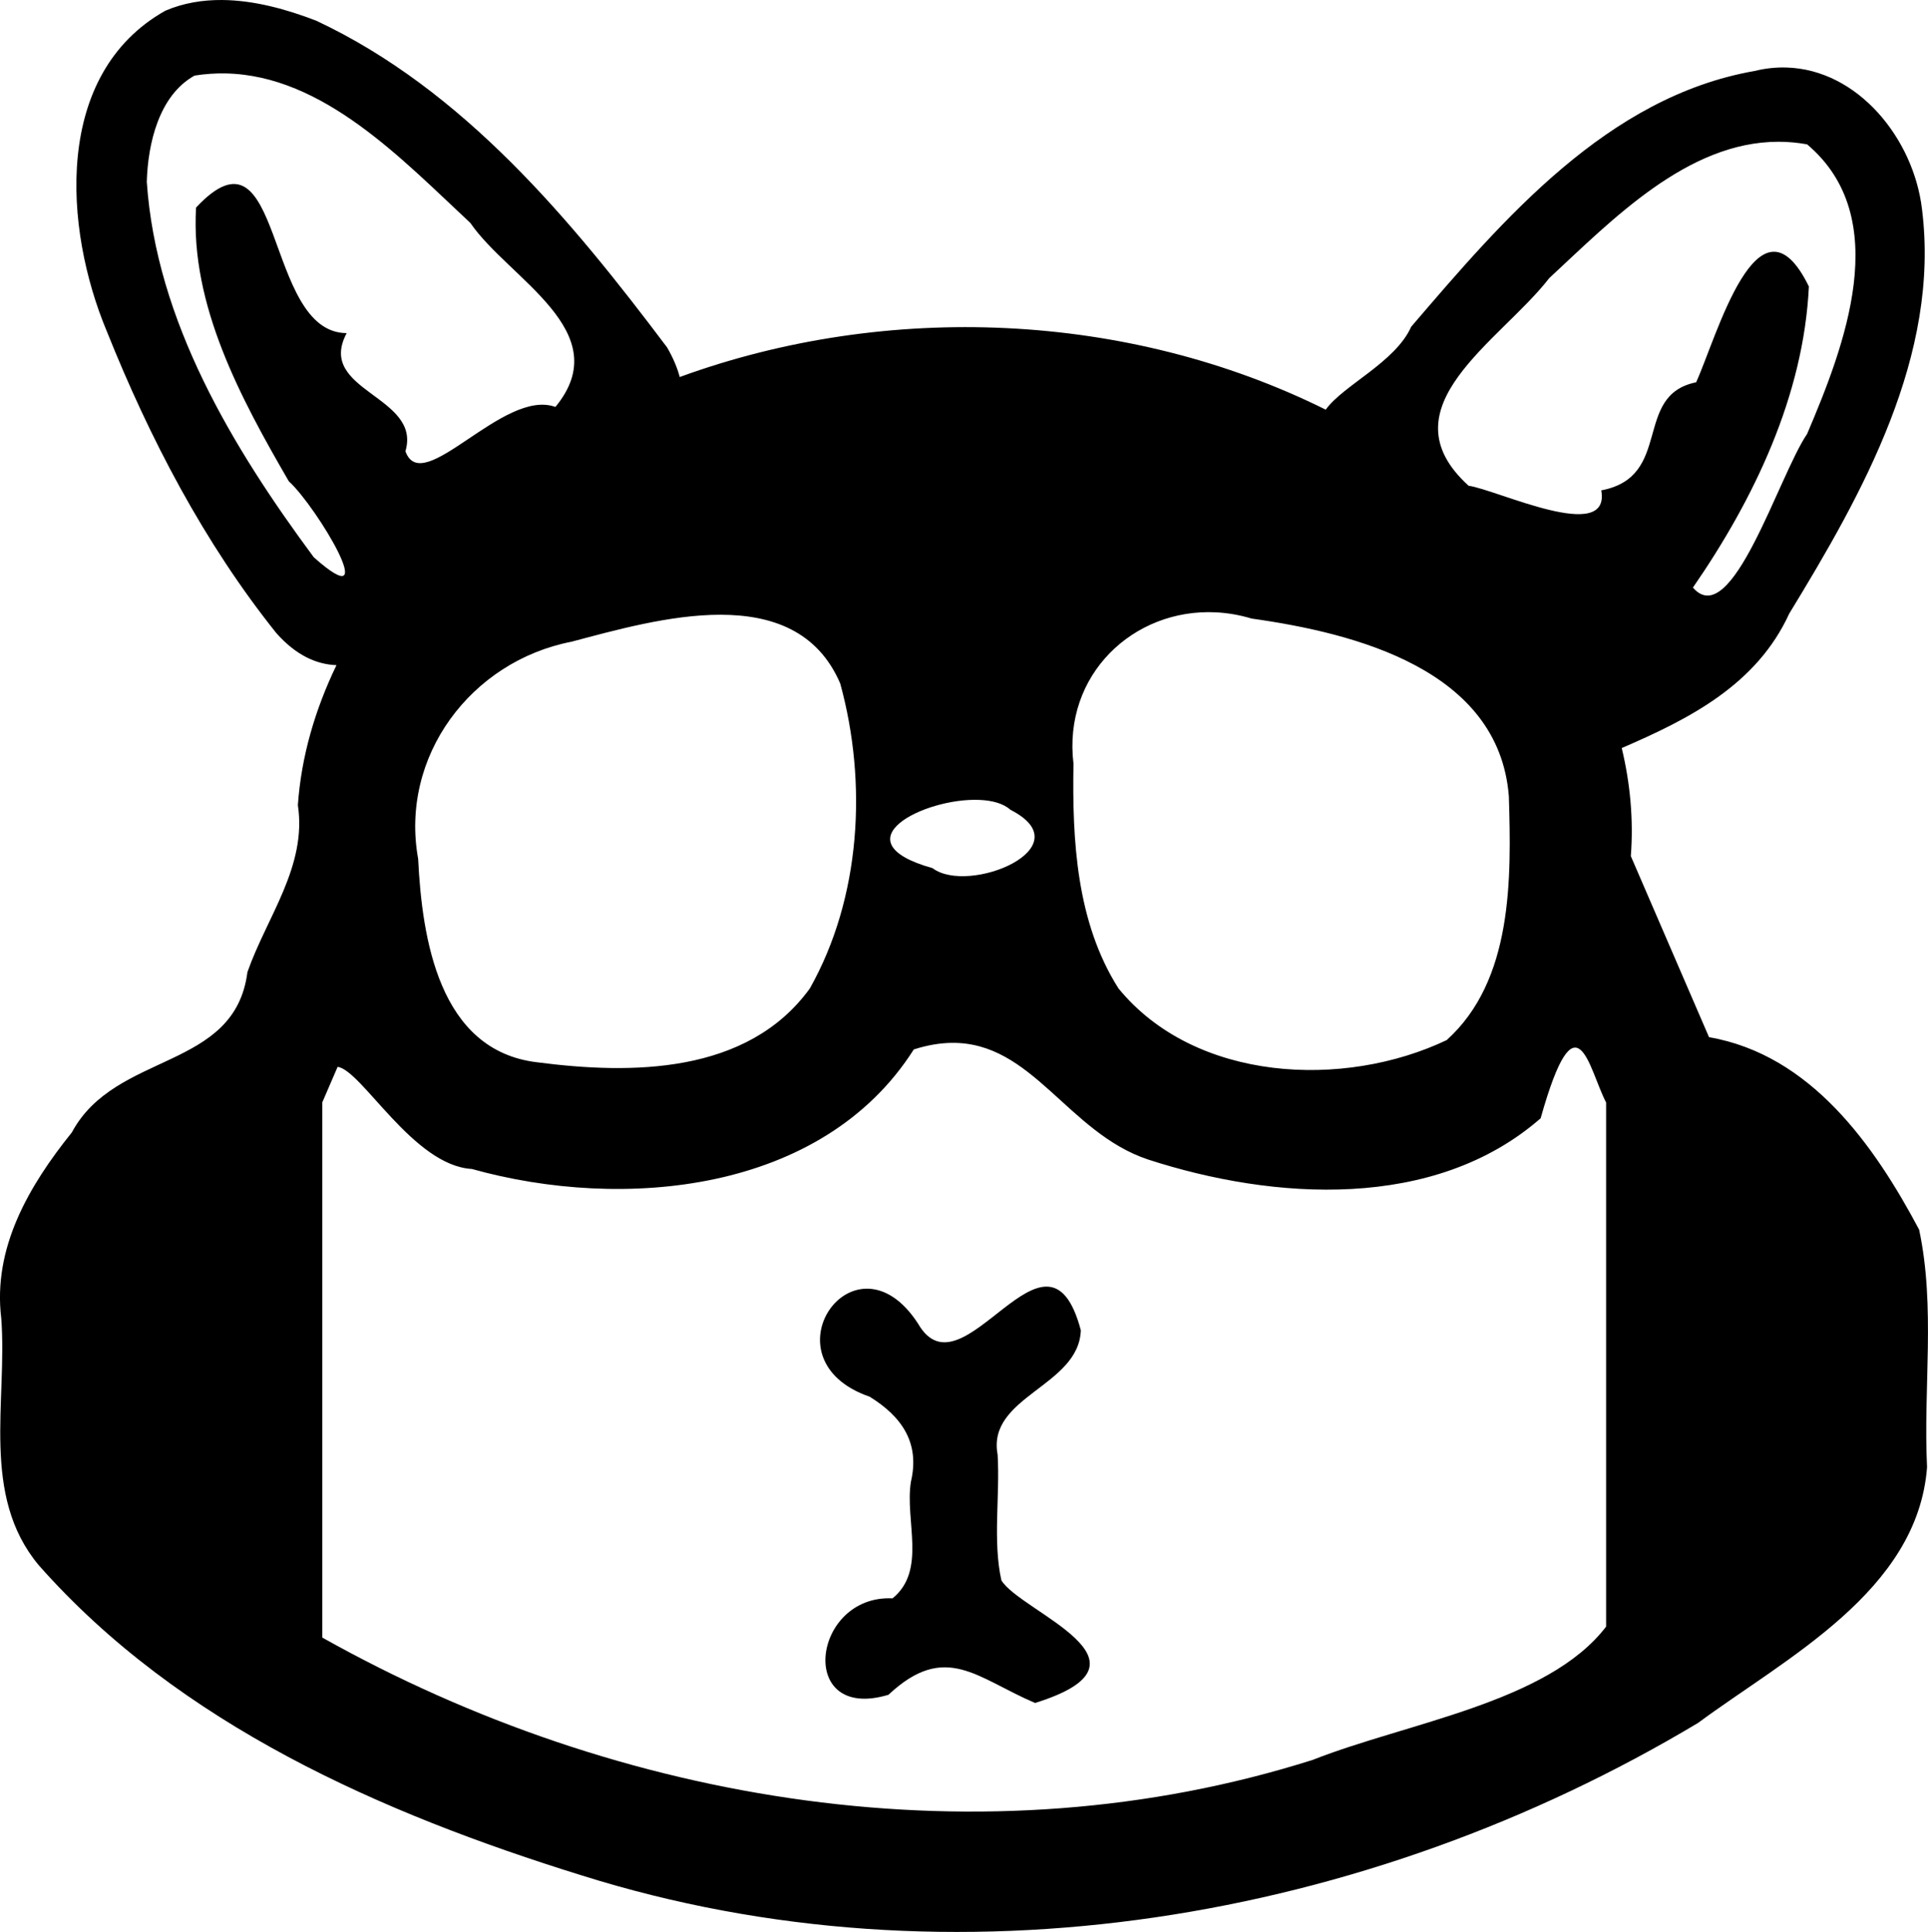 <?xml version="1.0" encoding="UTF-8" standalone="no"?>
<svg
   width="96.11"
   height="96.3"
   viewBox="0 0 96.11 96.3"
   version="1.1"
   id="svg843"
   sodipodi:docname="lama-pilot8.svg"
   inkscape:version="1.1.1 (c3084ef, 2021-09-22)"
   inkscape:export-filename="/Users/czarles/Downloads/lama-pilot.png"
   inkscape:export-xdpi="256.19995"
   inkscape:export-ydpi="256.19995"
   xmlns:inkscape="http://www.inkscape.org/namespaces/inkscape"
   xmlns:sodipodi="http://sodipodi.sourceforge.net/DTD/sodipodi-0.dtd"
   xmlns="http://www.w3.org/2000/svg"
   xmlns:svg="http://www.w3.org/2000/svg">
  <defs
     id="defs847">
    <clipPath
       clipPathUnits="userSpaceOnUse"
       id="clipPath4270">
      <rect
         style="opacity:0.5;fill:#ffffff;fill-opacity:1;stroke:#000000;stroke-width:1;stroke-miterlimit:4;stroke-dasharray:none;stroke-opacity:1"
         id="rect4272"
         width="151.622"
         height="98.619"
         x="-22.157"
         y="-36.059" />
    </clipPath>
    <clipPath
       clipPathUnits="userSpaceOnUse"
       id="clipPath4270-9">
      <rect
         style="opacity:0.5;fill:#ffffff;fill-opacity:1;stroke:#000000;stroke-width:1;stroke-miterlimit:4;stroke-dasharray:none;stroke-opacity:1"
         id="rect4272-0"
         width="151.622"
         height="98.619"
         x="-22.157"
         y="-36.059" />
    </clipPath>
    <clipPath
       clipPathUnits="userSpaceOnUse"
       id="clipPath4471">
      <rect
         style="opacity:0.5;fill:#ffffff;fill-opacity:1;stroke:#000000;stroke-width:1;stroke-miterlimit:4;stroke-dasharray:none;stroke-opacity:1"
         id="rect4473"
         width="32.149"
         height="53.871"
         x="4.765"
         y="-36.237" />
    </clipPath>
    <clipPath
       clipPathUnits="userSpaceOnUse"
       id="clipPath4270-0">
      <rect
         style="opacity:0.5;fill:#ffffff;fill-opacity:1;stroke:#000000;stroke-width:1;stroke-miterlimit:4;stroke-dasharray:none;stroke-opacity:1"
         id="rect4272-4"
         width="151.622"
         height="98.619"
         x="-22.157"
         y="-36.059" />
    </clipPath>
  </defs>
  <sodipodi:namedview
     id="namedview845"
     pagecolor="#ffffff"
     bordercolor="#666666"
     borderopacity="1.0"
     inkscape:pageshadow="2"
     inkscape:pageopacity="0.0"
     inkscape:pagecheckerboard="0"
     showgrid="false"
     inkscape:zoom="1.3337223"
     inkscape:cx="-83.600611"
     inkscape:cy="92.597986"
     inkscape:window-width="1440"
     inkscape:window-height="847"
     inkscape:window-x="2560"
     inkscape:window-y="366"
     inkscape:window-maximized="0"
     inkscape:current-layer="svg843"
     fit-margin-top="0"
     fit-margin-left="0"
     fit-margin-right="0"
     fit-margin-bottom="0" />
  <path
     id="path841"
     d="m 202.119,-1.35 c -0.965,-0.007 -1.921,0.148 -2.824,0.535 -5.59,3.148 -5.071,10.842 -2.908,15.998 2.135,5.333 4.853,10.539 8.445,15.027 0.971,1.093 1.982,1.558 2.996,1.596 -1.061,2.197 -1.756,4.546 -1.924,6.977 0.461,3.05 -1.548,5.57 -2.514,8.32 -0.632,4.936 -6.576,3.933 -8.754,7.994 -2.132,2.653 -3.95,5.746 -3.518,9.27 0.311,4.134 -1.04,8.821 1.867,12.301 7.012,7.944 17.116,12.374 27.059,15.461 18.533,5.838 39.157,2.282 55.658,-7.598 4.37,-3.234 10.946,-6.564 11.416,-12.746 -0.194,-3.939 0.43,-7.977 -0.396,-11.844 -2.24,-4.214 -5.407,-8.713 -10.473,-9.592 l -3.898,-9.025 c 0.14,-1.835 -0.034,-3.641 -0.453,-5.387 3.402,-1.465 6.728,-3.164 8.352,-6.705 3.667,-6.006 7.531,-12.872 6.615,-20.162 -0.413,-3.495 -3.185,-6.96 -6.77,-7.055 -0.512,-0.014 -1.041,0.04 -1.582,0.174 -7.327,1.288 -12.518,7.388 -17.111,12.748 -0.79,1.778 -3.392,2.915 -4.26,4.133 -9.852,-4.893 -21.853,-5.402 -32.203,-1.627 -0.118,-0.452 -0.322,-0.941 -0.629,-1.475 C 219.536,9.625 214.159,3.13 206.826,-0.315 205.361,-0.881 203.727,-1.339 202.119,-1.35 Z m 0.182,3.66 c 4.874,0.097 8.805,4.292 12.199,7.451 1.918,2.797 7.345,5.412 4.242,9.174 -2.596,-0.951 -6.636,4.567 -7.477,2.209 0.824,-2.773 -4.479,-2.988 -2.928,-5.889 -4.158,-0.011 -3.101,-10.962 -7.508,-6.26 -0.293,4.863 2.239,9.532 4.623,13.645 1.392,1.263 4.777,6.925 1.244,3.787 -4.048,-5.464 -7.854,-11.78 -8.324,-18.717 0.054,-1.887 0.599,-4.303 2.383,-5.293 0.525,-0.083 1.041,-0.117 1.545,-0.107 z m 77.402,3.406 c 0.469,-5.427e-4 0.947,0.041 1.434,0.129 4.339,3.656 1.864,10.062 0.002,14.434 -1.412,2.067 -3.761,9.895 -5.693,7.66 3.054,-4.421 5.522,-9.585 5.781,-15.008 -2.518,-5.142 -4.616,2.588 -5.621,4.775 -3.186,0.649 -1.12,4.704 -4.729,5.387 0.482,2.707 -5.215,-0.041 -6.613,-0.23 -4.284,-3.893 1.58,-7.196 4.021,-10.35 3.147,-2.918 6.884,-6.792 11.418,-6.797 z m -28.037,23.455 c 0.586,0.029 1.183,0.131 1.781,0.311 5.171,0.725 12.324,2.546 12.824,8.855 0.125,4.121 0.206,9.176 -3.098,12.156 -5.123,2.439 -12.538,2.096 -16.361,-2.574 -2.1,-3.301 -2.311,-7.398 -2.244,-11.199 -0.537,-4.441 2.998,-7.754 7.098,-7.549 z m -24.684,0.121 c 2.541,0.004 4.835,0.804 5.959,3.43 1.359,4.952 1.032,10.676 -1.516,15.197 -3.111,4.291 -8.912,4.291 -13.602,3.68 -4.892,-0.584 -5.728,-6.176 -5.924,-10.141 -0.922,-5.109 2.636,-9.847 7.646,-10.822 2.106,-0.556 4.895,-1.348 7.436,-1.344 z m 12.902,9.229 c 0.638,0.028 1.195,0.179 1.539,0.492 3.685,1.876 -2.08,4.272 -3.881,2.91 -4.731,-1.327 -0.424,-3.522 2.342,-3.402 z m -1.396,12.111 c 4.032,-0.057 5.783,4.47 9.791,5.812 6.268,2.037 14.288,2.569 19.576,-2.053 1.804,-6.413 2.398,-2.43 3.264,-0.789 v 26.127 c -2.901,3.794 -9.913,4.783 -14.625,6.643 -16.389,5.193 -34.546,2.226 -49.375,-6.098 V 53.603 l 0.766,-1.775 c 1.204,0.163 3.769,4.924 6.689,5.09 7.512,2.102 17.472,1.22 22.033,-5.957 0.682,-0.218 1.305,-0.32 1.881,-0.328 z" />
  <path
     style="fill:#000000;stroke-width:0.033"
     d="m 248.824,70.409 c -4.012,-3.265 0.269,-11.048 5.465,-10.344 5.293,-0.983 9.992,8.209 4.862,10.386 -3.156,-0.968 -1.291,-8.745 -6.668,-5.786 -2.202,1.364 0.363,6.27 -3.659,5.744 z"
     id="path1363" />
  <path
     style="fill:#000000;stroke-width:0.033"
     d="m 219.153,70.428 c -3.943,-2.894 -0.313,-10.322 4.508,-10.321 4.703,-0.765 8.636,3.671 7.864,8.264 -1.137,4.601 -5.645,0.307 -4.388,-2.888 -3.515,-3.848 -6.17,1.117 -6.112,4.363 -0.449,0.567 -1.212,0.653 -1.872,0.583 z"
     id="path1361" />
  <path
     style="fill:#000000;stroke-width:0.025"
     d="m 242.581,84.885 c -2.089,-0.888 -3.206,-2.208 -5.251,-0.293 -3.304,0.992 -2.744,-3.589 0.147,-3.453 1.234,-1.003 0.433,-2.789 0.658,-4.176 0.327,-1.389 -0.325,-2.33 -1.478,-3.044 -3.879,-1.335 -0.529,-6.101 1.732,-2.618 1.599,2.784 4.622,-4.302 5.83,0.24 -0.068,2.013 -3.372,2.364 -2.98,4.453 0.089,1.487 -0.18,3.084 0.135,4.502 0.697,1.144 5.939,2.914 1.206,4.39 z"
     id="path1359" />
  <path
     style="fill:#000000;stroke-width:0.035"
     d="m 51.599,84.886 c -2.908,-1.236 -4.463,-3.074 -7.31,-0.408 -4.6,1.381 -3.821,-4.996 0.204,-4.807 1.718,-1.397 0.603,-3.882 0.916,-5.814 0.456,-1.934 -0.453,-3.244 -2.057,-4.237 -5.4,-1.858 -0.737,-8.494 2.411,-3.645 2.226,3.876 6.434,-5.989 8.116,0.333 -0.094,2.802 -4.694,3.291 -4.148,6.199 0.124,2.07 -0.25,4.293 0.188,6.267 0.971,1.593 8.268,4.057 1.679,6.112 z"
     id="path1359-9" />
  <path
     style="fill:none;stroke:#000000;stroke-width:5.525;stroke-linecap:round;stroke-linejoin:miter;stroke-miterlimit:4;stroke-dasharray:none;stroke-opacity:1"
     d="m 37.885,120.098 c -2.352,6.426 3.776,10.424 10.69,10.318 6.914,-0.106 12.977,-4.68 10.105,-10.318"
     id="path3444"
     inkscape:export-filename="/Users/czarles/Downloads/lama-pilot3.png"
     inkscape:export-xdpi="256.19995"
     inkscape:export-ydpi="256.19995" />
  <path
     id="path2342"
     style="fill:none;stroke:#000000;stroke-width:5.764;stroke-linecap:round;stroke-linejoin:miter;stroke-miterlimit:4;stroke-dasharray:none;stroke-opacity:1"
     d="m 47.879,161.998 0.132,-10.173 m -5.014,-2.193 c 3.497,2.893 6.268,3.173 9.765,-0.187 m -4.882,12.553 c -2.441,1.587 -12.093,2.471 -14.845,-1.587 -2.067,-3.047 -0.792,-18.34 14.911,-18.154 15.703,0.187 17.205,15.859 14.647,18.48 -3.233,3.313 -11.084,3.173 -14.713,1.26 z"
     sodipodi:nodetypes="cccccsssc"
     inkscape:export-filename="/Users/czarles/Downloads/lama-pilot3.png"
     inkscape:export-xdpi="256.19995"
     inkscape:export-ydpi="256.19995" />
  <path
     id="path841-7"
     d="M 11.064,2.0247036e-4 C 10.099,-0.006 9.143,0.148 8.24,0.535 2.649,3.683 3.169,11.378 5.332,16.533 c 2.135,5.333 4.853,10.539 8.445,15.027 0.971,1.093 1.982,1.558 2.996,1.596 -1.061,2.197 -1.756,4.546 -1.924,6.977 0.461,3.05 -1.548,5.57 -2.514,8.32 -0.632,4.936 -6.576,3.933 -8.754,7.994 -2.132,2.653 -3.95,5.746 -3.518,9.27 0.311,4.134 -1.04,8.821 1.867,12.301 7.012,7.944 17.116,12.374 27.059,15.461 18.533,5.838 39.157,2.282 55.658,-7.598 4.37,-3.234 10.946,-6.564 11.416,-12.746 -0.194,-3.939 0.43,-7.977 -0.396,-11.844 -2.24,-4.214 -5.407,-8.713 -10.473,-9.592 l -3.898,-9.025 c 0.14,-1.835 -0.034,-3.641 -0.453,-5.387 3.402,-1.465 6.728,-3.164 8.352,-6.705 3.667,-6.006 7.531,-12.872 6.615,-20.162 -0.413,-3.495 -3.185,-6.96 -6.77,-7.055 -0.512,-0.014 -1.041,0.04 -1.582,0.174 -7.327,1.288 -12.518,7.388 -17.111,12.748 -0.79,1.778 -3.392,2.915 -4.26,4.133 -9.852,-4.893 -21.853,-5.402 -32.203,-1.627 -0.118,-0.452 -0.322,-0.941 -0.629,-1.475 C 28.482,10.975 23.105,4.48 15.771,1.035 14.306,0.469 12.672,0.011 11.064,2.0247036e-4 Z M 11.246,3.66 c 4.874,0.097 8.805,4.292 12.199,7.451 1.918,2.797 7.345,5.412 4.242,9.174 -2.596,-0.951 -6.636,4.567 -7.477,2.209 0.824,-2.773 -4.479,-2.988 -2.928,-5.889 -4.158,-0.011 -3.101,-10.962 -7.508,-6.26 -0.293,4.863 2.239,9.532 4.623,13.645 1.392,1.263 4.777,6.925 1.244,3.787 -4.048,-5.464 -7.854,-11.78 -8.324,-18.717 0.054,-1.887 0.599,-4.303 2.383,-5.293 0.525,-0.083 1.041,-0.117 1.545,-0.107 z m 77.402,3.406 c 0.469,-5.43e-4 0.947,0.041 1.434,0.129 4.339,3.656 1.864,10.062 0.002,14.434 -1.412,2.067 -3.761,9.895 -5.693,7.66 3.054,-4.421 5.522,-9.585 5.781,-15.008 -2.518,-5.142 -4.616,2.588 -5.621,4.775 -3.186,0.649 -1.12,4.704 -4.729,5.387 0.482,2.707 -5.215,-0.041 -6.613,-0.23 -4.284,-3.893 1.58,-7.196 4.021,-10.35 3.147,-2.918 6.884,-6.792 11.418,-6.797 z M 60.611,30.522 c 0.586,0.029 1.183,0.131 1.781,0.311 5.171,0.725 12.324,2.546 12.824,8.855 0.125,4.121 0.206,9.176 -3.098,12.156 -5.123,2.439 -12.538,2.096 -16.361,-2.574 -2.1,-3.301 -2.311,-7.398 -2.244,-11.199 -0.537,-4.441 2.998,-7.754 7.098,-7.549 z m -24.684,0.121 c 2.541,0.004 4.835,0.804 5.959,3.43 1.359,4.952 1.032,10.676 -1.516,15.197 -3.111,4.291 -8.912,4.291 -13.602,3.68 -4.892,-0.584 -5.728,-6.176 -5.924,-10.141 -0.922,-5.109 2.636,-9.847 7.646,-10.822 2.106,-0.556 4.895,-1.348 7.436,-1.344 z m 12.902,9.229 c 0.638,0.028 1.195,0.179 1.539,0.492 3.685,1.876 -2.08,4.272 -3.881,2.91 -4.731,-1.327 -0.424,-3.522 2.342,-3.402 z m -1.396,12.111 c 4.032,-0.057 5.783,4.47 9.791,5.812 6.268,2.037 14.288,2.569 19.576,-2.053 1.804,-6.413 2.398,-2.43 3.264,-0.789 V 81.08 c -2.901,3.794 -9.913,4.783 -14.625,6.643 -16.389,5.193 -34.546,2.226 -49.375,-6.098 V 54.953 l 0.766,-1.775 c 1.204,0.163 3.769,4.924 6.689,5.09 7.512,2.102 17.472,1.22 22.033,-5.957 0.682,-0.218 1.305,-0.32 1.881,-0.328 z"
     inkscape:export-filename="/Users/czarles/Downloads/lama-pilot3.png"
     inkscape:export-xdpi="256.19995"
     inkscape:export-ydpi="256.19995" />
  <circle
     style="fill:#000000"
     id="path1000"
     cx="64.547"
     cy="-37.654"
     r="5.75"
     inkscape:export-filename="/Users/czarles/Downloads/lama-pilot2.png"
     inkscape:export-xdpi="256.19995"
     inkscape:export-ydpi="256.19995" />
  <circle
     style="fill:#000000"
     id="path1000-3"
     cx="31.475"
     cy="-37.555"
     r="5.75"
     inkscape:export-filename="/Users/czarles/Downloads/lama-pilot2.png"
     inkscape:export-xdpi="256.19995"
     inkscape:export-ydpi="256.19995" />
</svg>
